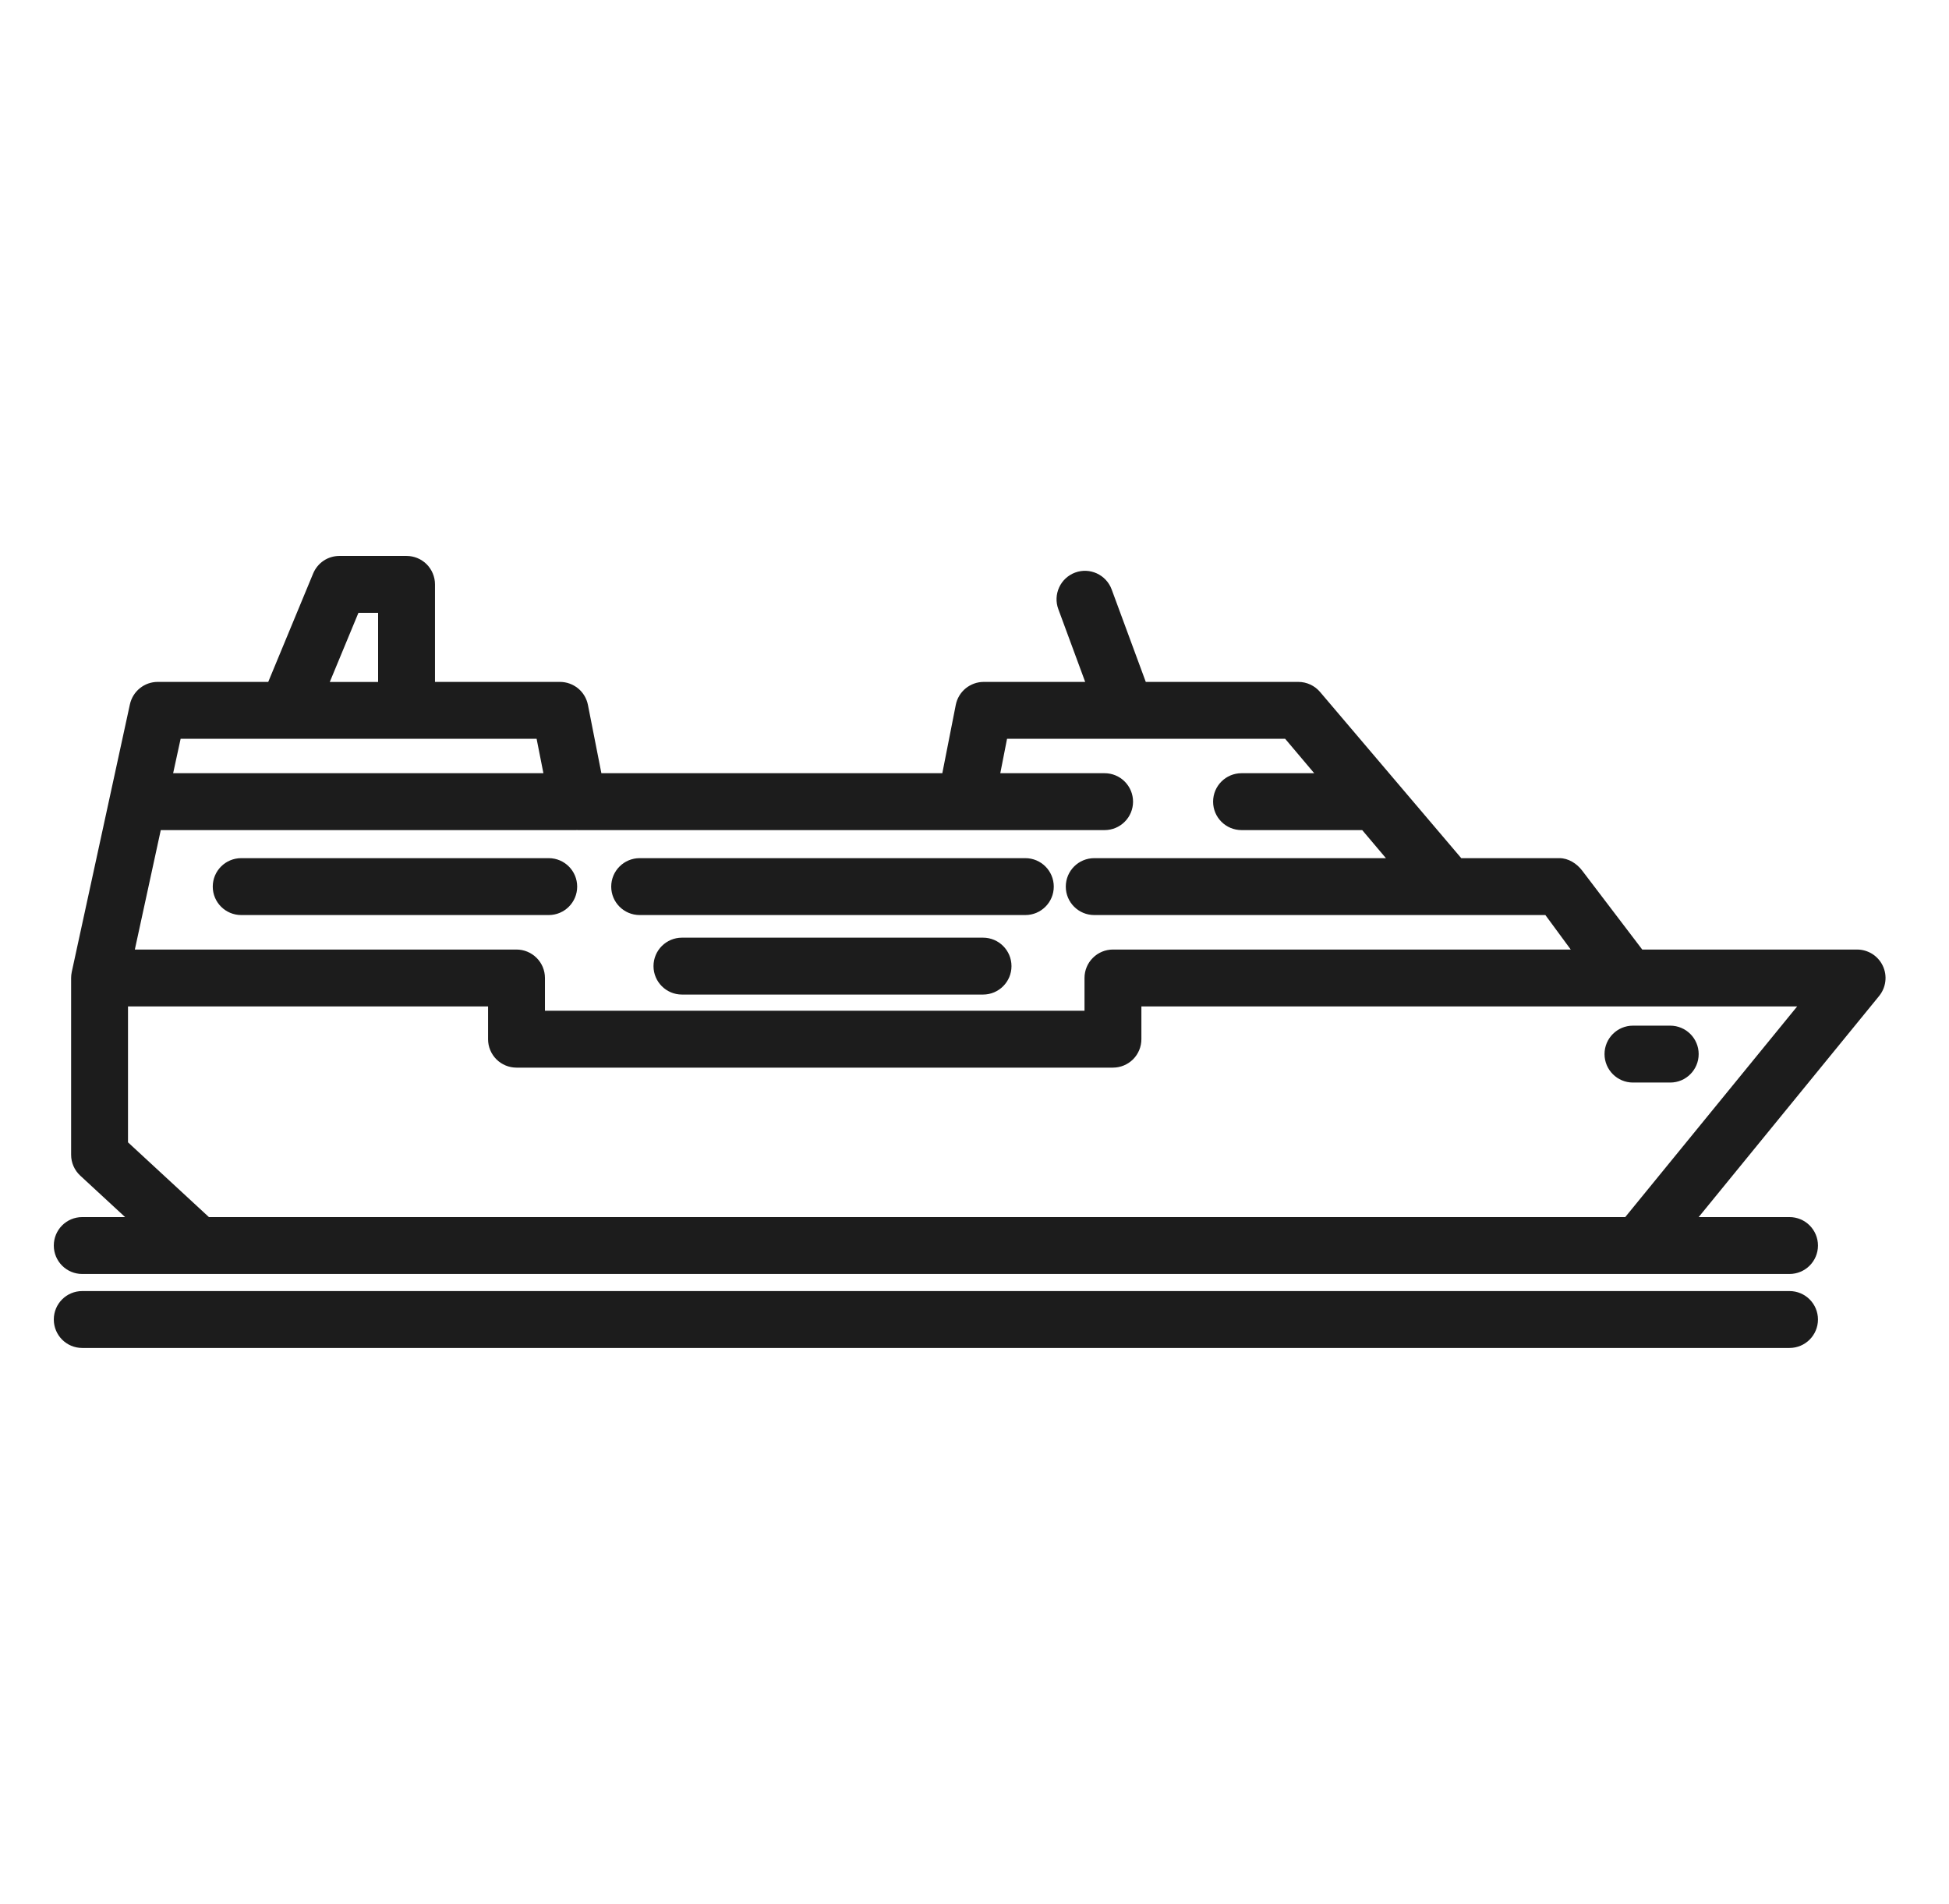 <svg width="43" height="42" viewBox="0 0 43 42" fill="none" xmlns="http://www.w3.org/2000/svg">
<path d="M41.539 21.305C41.488 21.198 41.408 21.108 41.308 21.044C41.207 20.981 41.091 20.947 40.972 20.947H36.232L34.905 19.203C34.786 19.048 34.602 18.931 34.406 18.931H32.239L29.125 15.266C29.066 15.197 28.993 15.14 28.91 15.102C28.827 15.063 28.737 15.043 28.646 15.043H25.279L24.526 13.003C24.406 12.678 24.045 12.511 23.72 12.631C23.564 12.689 23.437 12.806 23.368 12.957C23.298 13.109 23.291 13.281 23.349 13.437L23.942 15.043H21.703C21.558 15.043 21.417 15.094 21.304 15.186C21.192 15.278 21.115 15.407 21.087 15.549L20.79 17.057H13.268L12.971 15.549C12.943 15.407 12.866 15.278 12.754 15.186C12.641 15.094 12.5 15.043 12.355 15.043H9.597V12.891C9.597 12.725 9.53 12.565 9.413 12.447C9.295 12.33 9.136 12.264 8.969 12.264H7.489C7.365 12.264 7.243 12.3 7.14 12.369C7.037 12.438 6.957 12.536 6.909 12.651L5.918 15.043H3.479C3.336 15.043 3.197 15.092 3.086 15.182C2.974 15.272 2.897 15.398 2.866 15.538L1.583 21.442C1.574 21.486 1.569 21.53 1.569 21.574V25.474C1.569 25.649 1.642 25.816 1.771 25.935L2.76 26.849H1.814C1.467 26.849 1.187 27.13 1.187 27.477C1.187 27.823 1.467 28.104 1.814 28.104H39.481C39.828 28.104 40.109 27.823 40.109 27.477C40.109 27.13 39.828 26.849 39.481 26.849H37.477L41.459 21.971C41.533 21.879 41.581 21.768 41.595 21.65C41.61 21.532 41.59 21.413 41.539 21.305ZM28.354 16.298L28.995 17.057H27.392C27.045 17.057 26.764 17.338 26.764 17.685C26.764 18.031 27.045 18.312 27.392 18.312H30.054L30.577 18.931H24.142C23.795 18.931 23.514 19.212 23.514 19.559C23.514 19.905 23.795 20.186 24.142 20.186H34.095L34.655 20.947H24.554C24.388 20.947 24.228 21.013 24.111 21.131C23.993 21.248 23.927 21.408 23.927 21.574V22.297H12.023V21.574C12.023 21.408 11.957 21.248 11.839 21.131C11.721 21.013 11.562 20.947 11.395 20.947H2.975L3.547 18.312H12.707C12.716 18.312 12.724 18.311 12.732 18.311C12.739 18.311 12.746 18.312 12.752 18.312L24.371 18.312C24.537 18.312 24.697 18.246 24.814 18.128C24.932 18.011 24.998 17.851 24.998 17.685C24.998 17.518 24.932 17.359 24.814 17.241C24.697 17.123 24.537 17.057 24.371 17.057L22.069 17.057L22.218 16.298L28.354 16.298ZM7.908 13.519H8.342V15.044H7.276L7.908 13.519ZM6.337 16.298H11.839L11.989 17.057H3.82L3.985 16.298H6.337ZM35.857 26.849H4.609L2.824 25.2V22.202H10.768V22.925C10.768 23.091 10.834 23.251 10.952 23.369C11.069 23.486 11.229 23.552 11.395 23.552H24.554C24.721 23.552 24.88 23.486 24.998 23.369C25.116 23.251 25.182 23.091 25.182 22.925V22.202H39.65L35.857 26.849Z" fill="#1C1C1C"/>
<path d="M22.622 18.931H14.113C13.766 18.931 13.485 19.212 13.485 19.559C13.485 19.905 13.766 20.186 14.113 20.186H22.622C22.968 20.186 23.249 19.905 23.249 19.559C23.249 19.212 22.968 18.931 22.622 18.931ZM21.689 20.685H15.046C14.699 20.685 14.418 20.966 14.418 21.313C14.418 21.659 14.699 21.94 15.046 21.94H21.689C22.035 21.94 22.316 21.659 22.316 21.313C22.316 20.966 22.035 20.685 21.689 20.685ZM12.107 18.931H5.322C4.975 18.931 4.694 19.212 4.694 19.559C4.694 19.905 4.975 20.186 5.322 20.186H12.107C12.453 20.186 12.734 19.905 12.734 19.559C12.734 19.212 12.453 18.931 12.107 18.931ZM36.027 23.881H36.85C37.196 23.881 37.477 23.6 37.477 23.253C37.477 22.907 37.196 22.626 36.85 22.626H36.027C35.681 22.626 35.4 22.907 35.4 23.253C35.4 23.6 35.681 23.881 36.027 23.881ZM39.481 28.481H1.814C1.467 28.481 1.187 28.762 1.187 29.108C1.187 29.455 1.467 29.736 1.814 29.736H39.481C39.828 29.736 40.109 29.455 40.109 29.108C40.109 28.762 39.828 28.481 39.481 28.481Z" fill="#1C1C1C"/>
</svg>
